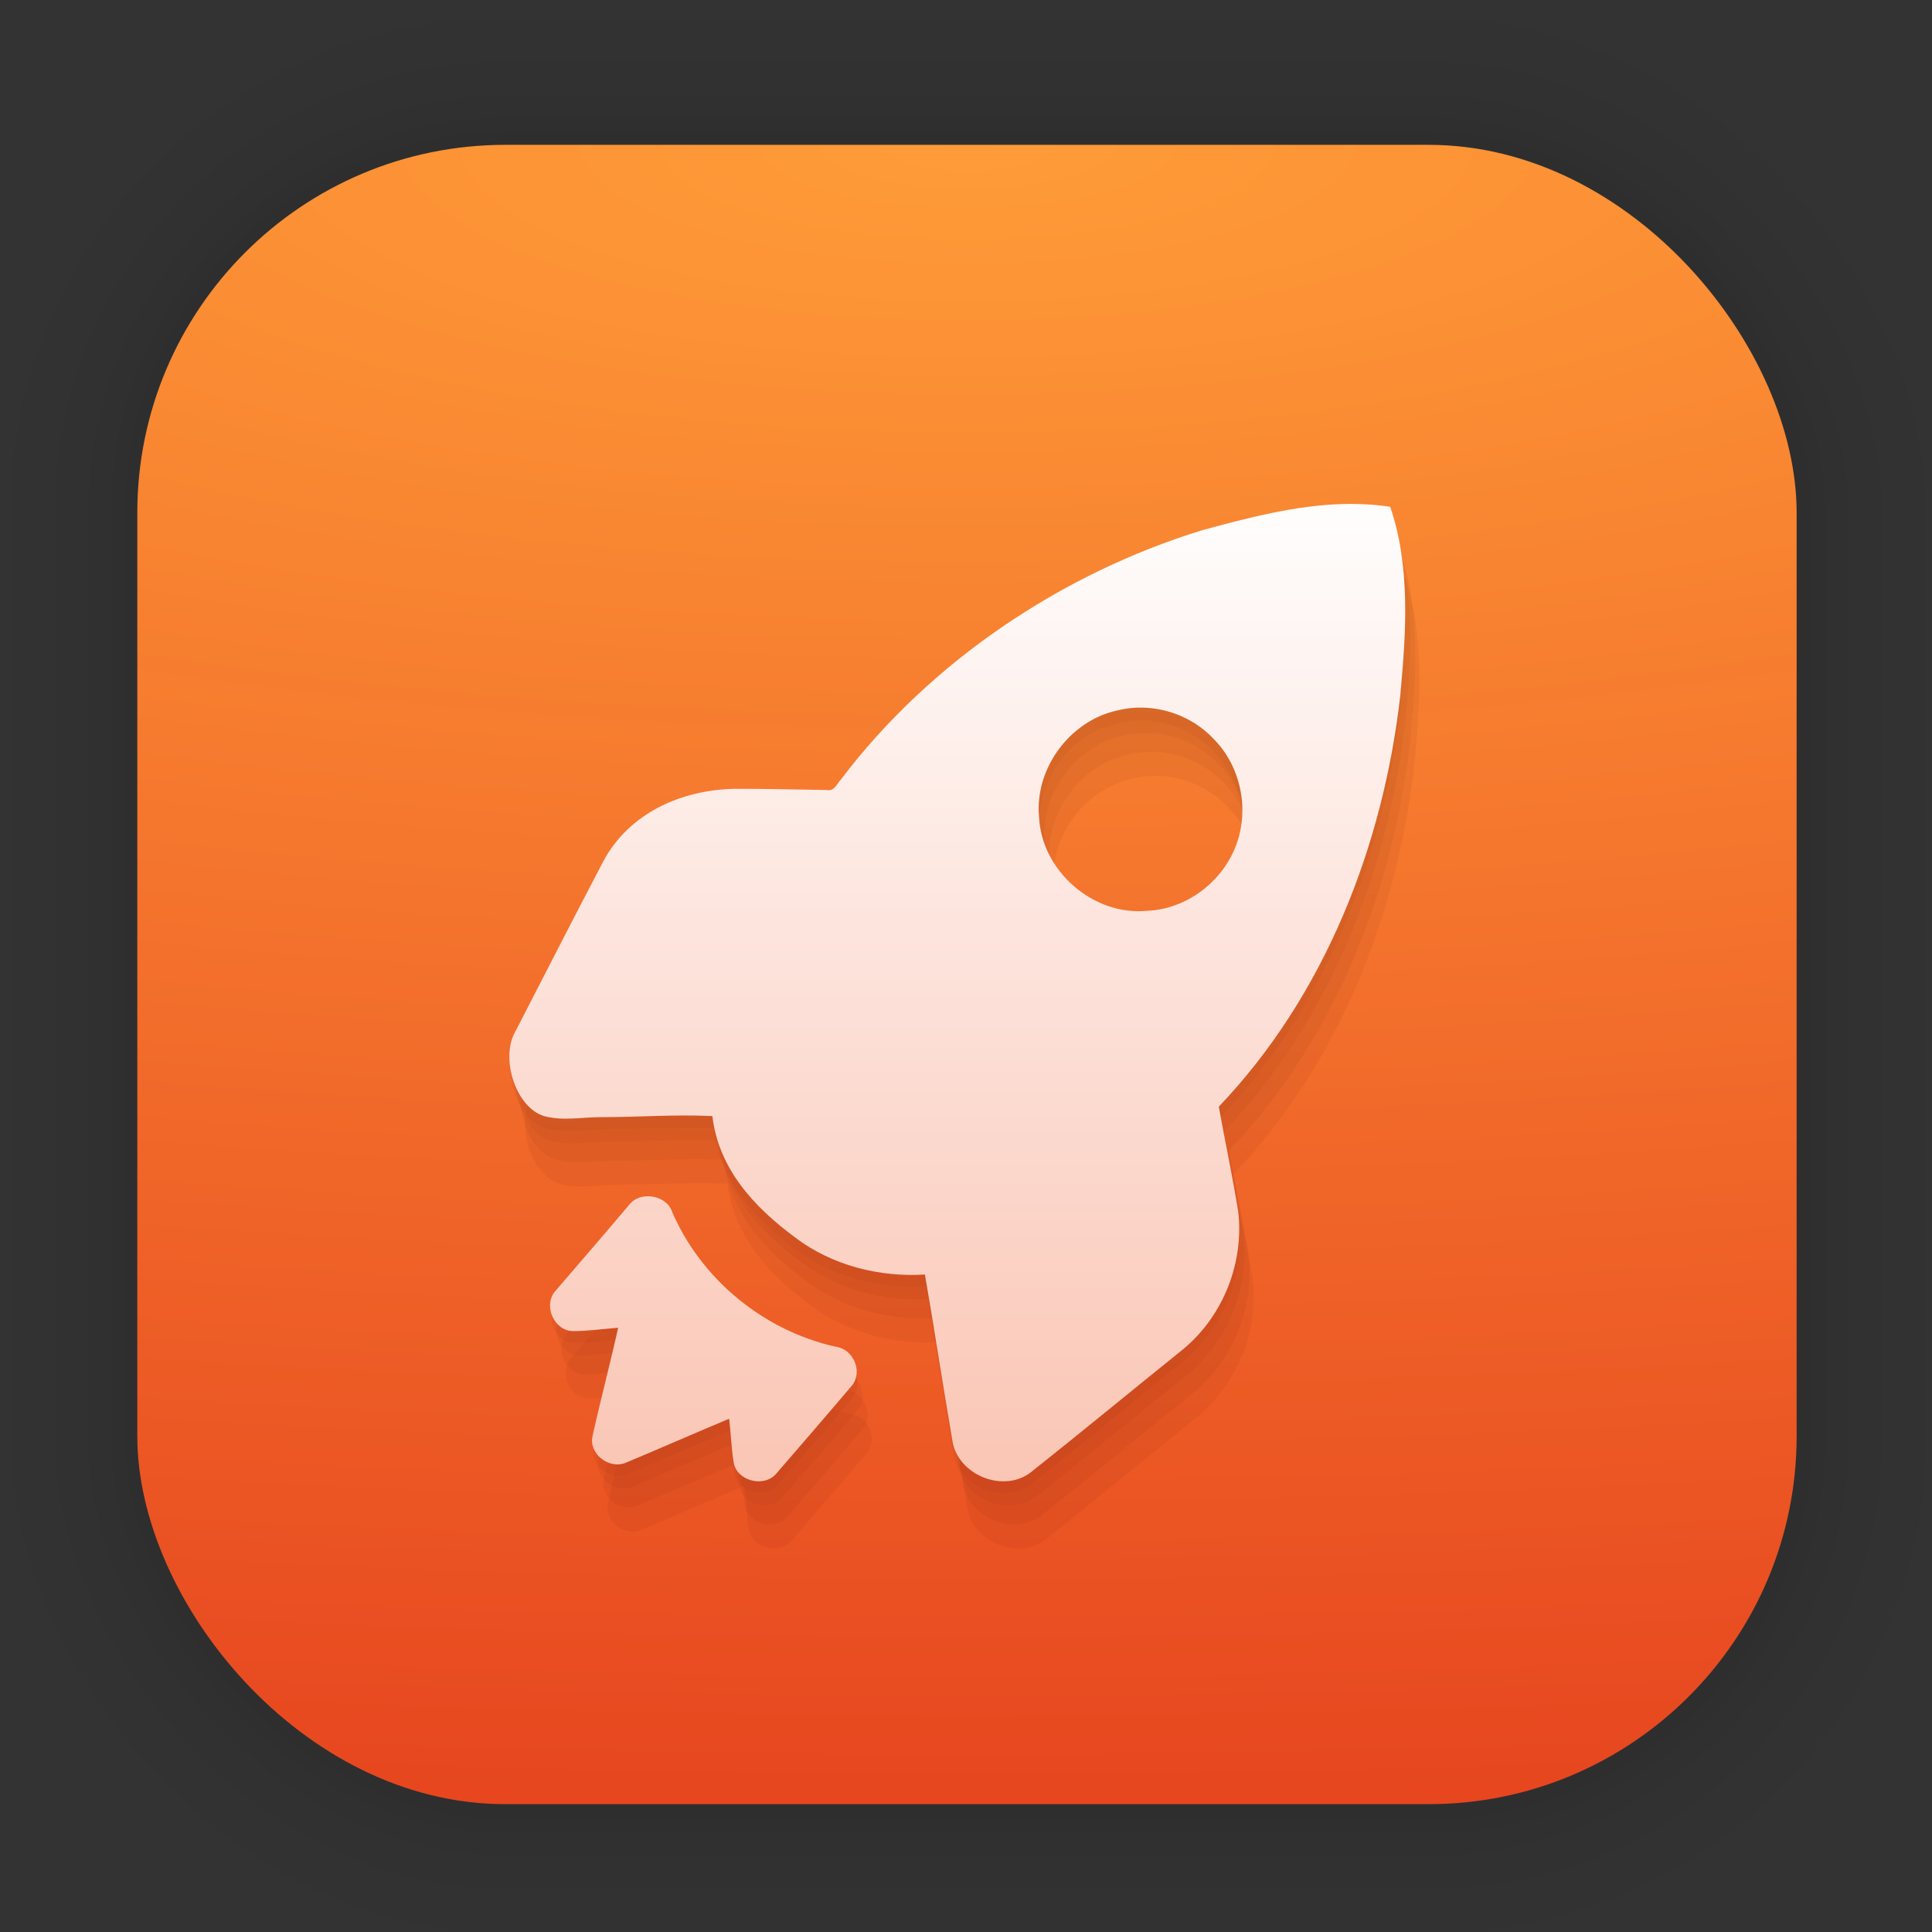 <?xml version="1.0" encoding="UTF-8" standalone="no"?>
<svg
   width="128"
   height="128"
   viewBox="0 0 33.867 33.867"
   version="1.1"
   id="svg1443"
   inkscape:version="1.1.2 (0a00cf5339, 2022-02-04)"
   sodipodi:docname="org.emilien.SpaceLaunch.svg"
   xmlns:inkscape="http://www.inkscape.org/namespaces/inkscape"
   xmlns:sodipodi="http://sodipodi.sourceforge.net/DTD/sodipodi-0.dtd"
   xmlns:xlink="http://www.w3.org/1999/xlink"
   xmlns="http://www.w3.org/2000/svg"
   xmlns:svg="http://www.w3.org/2000/svg"
   xmlns:rdf="http://www.w3.org/1999/02/22-rdf-syntax-ns#"
   xmlns:cc="http://creativecommons.org/ns#"
   xmlns:dc="http://purl.org/dc/elements/1.1/">
  <rect x="0" y="0" width="33.867" height="33.867" fill="#333333" stroke="none"/>
  <defs
     id="defs1437">
    <linearGradient
       inkscape:collect="always"
       id="linearGradient1393">
      <stop
         style="stop-color:#ffffff;stop-opacity:1;"
         offset="0"
         id="stop1389" />
      <stop
         style="stop-color:#ef5423;stop-opacity:0.976"
         offset="1"
         id="stop1391" />
    </linearGradient>
    <linearGradient
       inkscape:collect="always"
       id="linearGradient961">
      <stop
         style="stop-color:#ff9c38;stop-opacity:1"
         offset="0"
         id="stop957" />
      <stop
         style="stop-color:#ea3d1c;stop-opacity:0.969"
         offset="1"
         id="stop959" />
    </linearGradient>
    <filter
       color-interpolation-filters="sRGB"
       height="1.131"
       width="1.111"
       y="-0.066"
       x="-0.055"
       id="c-9">
      <feGaussianBlur
         id="feGaussianBlur1093"
         stdDeviation="1.106" />
    </filter>
    <linearGradient
       gradientUnits="userSpaceOnUse"
       gradientTransform="matrix(0.132,0,0,0.131,-32.379,1.087)"
       y2="269.49"
       y1="235.15"
       x2="657.65"
       x1="319.21"
       id="a-12">
      <stop
         id="stop1076"
         offset="0"
         stop-color="#e54c18" />
      <stop
         id="stop1078"
         offset="1"
         stop-color="#fec350" />
    </linearGradient>
    <radialGradient
       inkscape:collect="always"
       xlink:href="#linearGradient961"
       id="radialGradient963"
       cx="16.951"
       cy="2.51"
       fx="16.951"
       fy="2.51"
       r="14.544"
       gradientUnits="userSpaceOnUse"
       gradientTransform="matrix(7.139,0,0,2.235,-104.056,-3.099)" />
    <linearGradient
       id="linearGradient4146-2">
      <stop
         style="stop-color:#f6f6f6;stop-opacity:1;"
         offset="0"
         id="stop4148-2" />
      <stop
         style="stop-color:#e2e2e2;stop-opacity:1;"
         offset="1"
         id="stop4150-8" />
    </linearGradient>
    <linearGradient
       inkscape:collect="always"
       xlink:href="#linearGradient1393"
       id="linearGradient1395"
       x1="33.692"
       y1="31.354"
       x2="33.692"
       y2="231.082"
       gradientUnits="userSpaceOnUse" />
  </defs>
  <sodipodi:namedview
     id="base"
     pagecolor="#ffffff"
     bordercolor="#666666"
     borderopacity="1.0"
     inkscape:pageopacity="0.0"
     inkscape:pageshadow="2"
     inkscape:zoom="2.8"
     inkscape:cx="3.2142857"
     inkscape:cy="144.82143"
     inkscape:document-units="mm"
     inkscape:current-layer="layer1"
     inkscape:document-rotation="0"
     showgrid="false"
     units="px"
     inkscape:window-width="1920"
     inkscape:window-height="1028"
     inkscape:window-x="0"
     inkscape:window-y="26"
     inkscape:window-maximized="1"
     showguides="true"
     inkscape:guide-bbox="true"
     inkscape:pagecheckerboard="0" />
  <g
     inkscape:label="Capa 1"
     inkscape:groupmode="layer"
     id="layer1">
    <g
       style="opacity:0.295"
       transform="matrix(0.976,0,0,0.976,-65.737,-37.183)"
       id="g1702">
      <rect
         ry="6.61"
         rx="6.61"
         y="40.71"
         x="69.84"
         height="29.811"
         width="29.811"
         id="rect1634"
         style="fill:none;fill-opacity:1;stroke:#000000;stroke-width:0.1;stroke-linecap:round;stroke-linejoin:round;stroke-miterlimit:4;stroke-dasharray:none;stroke-opacity:0.02" />
      <rect
         style="fill:none;fill-opacity:1;stroke:#000000;stroke-width:0.2;stroke-linecap:round;stroke-linejoin:round;stroke-miterlimit:4;stroke-dasharray:none;stroke-opacity:0.02"
         id="rect1638"
         width="29.811"
         height="29.811"
         x="69.84"
         y="40.71"
         rx="6.61"
         ry="6.61" />
      <rect
         ry="6.61"
         rx="6.61"
         y="40.71"
         x="69.84"
         height="29.811"
         width="29.811"
         id="rect1640"
         style="fill:none;fill-opacity:1;stroke:#000000;stroke-width:0.3;stroke-linecap:round;stroke-linejoin:round;stroke-miterlimit:4;stroke-dasharray:none;stroke-opacity:0.02" />
      <rect
         style="fill:none;fill-opacity:1;stroke:#000000;stroke-width:0.4;stroke-linecap:round;stroke-linejoin:round;stroke-miterlimit:4;stroke-dasharray:none;stroke-opacity:0.02"
         id="rect1642"
         width="29.811"
         height="29.811"
         x="69.84"
         y="40.71"
         rx="6.61"
         ry="6.61" />
      <rect
         ry="6.61"
         rx="6.61"
         y="40.71"
         x="69.84"
         height="29.811"
         width="29.811"
         id="rect1644"
         style="fill:none;fill-opacity:1;stroke:#000000;stroke-width:0.5;stroke-linecap:round;stroke-linejoin:round;stroke-miterlimit:4;stroke-dasharray:none;stroke-opacity:0.02" />
      <rect
         style="fill:none;fill-opacity:1;stroke:#000000;stroke-width:0.6;stroke-linecap:round;stroke-linejoin:round;stroke-miterlimit:4;stroke-dasharray:none;stroke-opacity:0.02"
         id="rect1646"
         width="29.811"
         height="29.811"
         x="69.84"
         y="40.71"
         rx="6.61"
         ry="6.61" />
      <rect
         ry="6.61"
         rx="6.61"
         y="40.71"
         x="69.84"
         height="29.811"
         width="29.811"
         id="rect1648"
         style="fill:none;fill-opacity:1;stroke:#000000;stroke-width:0.7;stroke-linecap:round;stroke-linejoin:round;stroke-miterlimit:4;stroke-dasharray:none;stroke-opacity:0.02" />
      <rect
         style="fill:none;fill-opacity:1;stroke:#000000;stroke-width:0.8;stroke-linecap:round;stroke-linejoin:round;stroke-miterlimit:4;stroke-dasharray:none;stroke-opacity:0.02"
         id="rect1650"
         width="29.811"
         height="29.811"
         x="69.84"
         y="40.71"
         rx="6.61"
         ry="6.61" />
      <rect
         ry="6.61"
         rx="6.61"
         y="40.71"
         x="69.84"
         height="29.811"
         width="29.811"
         id="rect1652"
         style="fill:none;fill-opacity:1;stroke:#000000;stroke-width:1;stroke-linecap:round;stroke-linejoin:round;stroke-miterlimit:4;stroke-dasharray:none;stroke-opacity:0.02" />
      <rect
         style="fill:none;fill-opacity:1;stroke:#000000;stroke-width:1.2;stroke-linecap:round;stroke-linejoin:round;stroke-miterlimit:4;stroke-dasharray:none;stroke-opacity:0.02"
         id="rect1654"
         width="29.811"
         height="29.811"
         x="69.84"
         y="40.71"
         rx="6.61"
         ry="6.61" />
      <rect
         ry="6.61"
         rx="6.61"
         y="40.71"
         x="69.84"
         height="29.811"
         width="29.811"
         id="rect1656"
         style="fill:none;fill-opacity:1;stroke:#000000;stroke-width:1.4;stroke-linecap:round;stroke-linejoin:round;stroke-miterlimit:4;stroke-dasharray:none;stroke-opacity:0.02" />
      <rect
         style="fill:none;fill-opacity:1;stroke:#000000;stroke-width:1.6;stroke-linecap:round;stroke-linejoin:round;stroke-miterlimit:4;stroke-dasharray:none;stroke-opacity:0.02"
         id="rect1658"
         width="29.811"
         height="29.811"
         x="69.84"
         y="40.71"
         rx="6.61"
         ry="6.61" />
      <rect
         ry="6.61"
         rx="6.61"
         y="40.71"
         x="69.84"
         height="29.811"
         width="29.811"
         id="rect1660"
         style="fill:none;fill-opacity:1;stroke:#000000;stroke-width:1.8;stroke-linecap:round;stroke-linejoin:round;stroke-miterlimit:4;stroke-dasharray:none;stroke-opacity:0.02" />
      <rect
         style="fill:none;fill-opacity:1;stroke:#000000;stroke-width:2;stroke-linecap:round;stroke-linejoin:round;stroke-miterlimit:4;stroke-dasharray:none;stroke-opacity:0.02"
         id="rect1662"
         width="29.811"
         height="29.811"
         x="69.84"
         y="40.71"
         rx="6.61"
         ry="6.61" />
      <rect
         ry="6.61"
         rx="6.61"
         y="40.71"
         x="69.84"
         height="29.811"
         width="29.811"
         id="rect1664"
         style="fill:none;fill-opacity:1;stroke:#000000;stroke-width:2.2;stroke-linecap:round;stroke-linejoin:round;stroke-miterlimit:4;stroke-dasharray:none;stroke-opacity:0.02" />
      <rect
         style="fill:none;fill-opacity:1;stroke:#000000;stroke-width:2.6;stroke-linecap:round;stroke-linejoin:round;stroke-miterlimit:4;stroke-dasharray:none;stroke-opacity:0.02"
         id="rect1666"
         width="29.811"
         height="29.811"
         x="69.84"
         y="40.71"
         rx="6.61"
         ry="6.61" />
      <rect
         ry="6.61"
         rx="6.61"
         y="40.71"
         x="69.84"
         height="29.811"
         width="29.811"
         id="rect1668"
         style="fill:none;fill-opacity:1;stroke:#000000;stroke-width:3;stroke-linecap:round;stroke-linejoin:round;stroke-miterlimit:4;stroke-dasharray:none;stroke-opacity:0.02" />
      <rect
         style="fill:none;fill-opacity:1;stroke:#000000;stroke-width:3.4;stroke-linecap:round;stroke-linejoin:round;stroke-miterlimit:4;stroke-dasharray:none;stroke-opacity:0.02"
         id="rect1670"
         width="29.811"
         height="29.811"
         x="69.84"
         y="40.71"
         rx="6.61"
         ry="6.61" />
      <rect
         ry="6.61"
         rx="6.61"
         y="40.71"
         x="69.84"
         height="29.811"
         width="29.811"
         id="rect1672"
         style="fill:none;fill-opacity:1;stroke:#000000;stroke-width:3.8;stroke-linecap:round;stroke-linejoin:round;stroke-miterlimit:4;stroke-dasharray:none;stroke-opacity:0.02" />
      <rect
         style="fill:none;fill-opacity:1;stroke:#000000;stroke-width:4.2;stroke-linecap:round;stroke-linejoin:round;stroke-miterlimit:4;stroke-dasharray:none;stroke-opacity:0.02"
         id="rect1674"
         width="29.811"
         height="29.811"
         x="69.84"
         y="40.71"
         rx="6.61"
         ry="6.61" />
      <rect
         ry="6.61"
         rx="6.61"
         y="40.71"
         x="69.84"
         height="29.811"
         width="29.811"
         id="rect1676"
         style="fill:none;fill-opacity:1;stroke:#000000;stroke-width:4.6;stroke-linecap:round;stroke-linejoin:round;stroke-miterlimit:4;stroke-dasharray:none;stroke-opacity:0.02" />
      <rect
         style="fill:none;fill-opacity:1;stroke:#000000;stroke-width:5;stroke-linecap:round;stroke-linejoin:round;stroke-miterlimit:4;stroke-dasharray:none;stroke-opacity:0.02"
         id="rect1678"
         width="29.811"
         height="29.811"
         x="69.84"
         y="40.71"
         rx="6.61"
         ry="6.61" />
    </g>
    <rect
       ry="6.449"
       rx="6.449"
       y="2.539"
       x="2.407"
       height="29.087"
       width="29.087"
       id="rect849"
       style="fill:url(#radialGradient963);fill-opacity:1;stroke-width:2.688;stroke-linecap:round;stroke-linejoin:round" />
    <g
       id="g1350"
       style="opacity:0.322">
      <path
         id="path1230"
         style="fill:#450000;fill-opacity:0.176;stroke-width:0.713"
         d="m 23.745,9.064 c -0.069,-8.731e-4 -0.139,-4.03e-4 -0.208,0.002 -0.833,0.023 -1.667,0.243 -2.467,0.461 -2.442,0.752 -4.744,2.288 -6.309,4.353 -0.07,0.07 -0.12,0.221 -0.249,0.191 -0.538,-0.01 -1.077,-0.021 -1.615,-0.021 -0.947,0.02 -1.853,0.43 -2.301,1.272 -0.528,1.003 -1.037,2.005 -1.555,3.008 -0.239,0.461 0.029,1.297 0.518,1.447 0.329,0.09 0.668,0.019 0.997,0.019 0.698,2e-6 1.262,-0.049 1.95,-0.019 0.11,0.912 0.71,1.58 1.458,2.132 0.638,0.481 1.465,0.692 2.262,0.642 0.169,0.973 0.319,1.966 0.488,2.949 0.12,0.572 0.888,0.871 1.356,0.52 0.897,-0.712 1.784,-1.444 2.681,-2.166 0.698,-0.582 1.066,-1.514 0.957,-2.416 -0.1,-0.612 -0.229,-1.222 -0.338,-1.824 1.854,-1.945 2.879,-4.562 3.178,-7.209 0.1,-1.093 0.181,-2.237 -0.178,-3.29 -0.207,-0.032 -0.416,-0.048 -0.624,-0.05 z M 20.027,12.628 c 0.467,0.008 0.929,0.204 1.25,0.547 0.468,0.469 0.628,1.209 0.404,1.838 -0.234,0.656 -0.872,1.144 -1.565,1.172 -0.946,0.094 -1.856,-0.704 -1.893,-1.651 -0.075,-0.844 0.544,-1.677 1.368,-1.855 0.112,-0.028 0.228,-0.045 0.343,-0.049 0.031,-0.001 0.062,-0.002 0.094,-10e-4 z m -8.671,8.553 c -0.115,0.005 -0.226,0.05 -0.301,0.142 -0.429,0.508 -0.867,1.016 -1.305,1.524 -0.209,0.254 -0.01,0.693 0.319,0.693 0.259,0 0.528,-0.039 0.787,-0.058 -0.14,0.635 -0.309,1.26 -0.448,1.895 -0.07,0.303 0.279,0.586 0.578,0.469 0.608,-0.254 1.206,-0.518 1.814,-0.772 0.03,0.264 0.04,0.518 0.08,0.772 0.06,0.322 0.538,0.44 0.748,0.186 0.439,-0.508 0.887,-1.026 1.325,-1.544 0.189,-0.244 0.02,-0.635 -0.289,-0.674 -1.266,-0.283 -2.352,-1.182 -2.86,-2.354 -0.056,-0.183 -0.256,-0.287 -0.447,-0.279 z" />
      <path
         id="path1340"
         style="fill:#450000;fill-opacity:0.176;stroke-width:0.713"
         d="m 23.833,9.284 c -0.069,-8.731e-4 -0.139,-4.03e-4 -0.208,0.002 -0.833,0.023 -1.667,0.243 -2.467,0.461 -2.442,0.752 -4.744,2.288 -6.309,4.353 -0.07,0.07 -0.12,0.221 -0.249,0.191 -0.538,-0.01 -1.077,-0.021 -1.615,-0.021 -0.947,0.02 -1.853,0.43 -2.301,1.272 -0.528,1.003 -1.037,2.005 -1.555,3.008 -0.239,0.461 0.029,1.297 0.518,1.447 0.329,0.09 0.668,0.019 0.997,0.019 0.698,2e-6 1.262,-0.049 1.95,-0.019 0.11,0.912 0.71,1.58 1.458,2.132 0.638,0.481 1.465,0.692 2.262,0.642 0.169,0.973 0.319,1.966 0.488,2.949 0.12,0.572 0.888,0.871 1.356,0.52 0.897,-0.712 1.784,-1.444 2.681,-2.166 0.698,-0.582 1.066,-1.514 0.957,-2.416 -0.1,-0.612 -0.229,-1.222 -0.338,-1.824 1.854,-1.945 2.879,-4.562 3.178,-7.209 0.1,-1.093 0.181,-2.237 -0.178,-3.29 -0.207,-0.032 -0.416,-0.048 -0.624,-0.05 z m -3.718,3.564 c 0.467,0.008 0.929,0.204 1.25,0.547 0.468,0.469 0.628,1.209 0.404,1.838 -0.234,0.656 -0.872,1.144 -1.565,1.172 -0.946,0.094 -1.856,-0.704 -1.893,-1.651 -0.075,-0.844 0.544,-1.677 1.368,-1.855 0.112,-0.028 0.228,-0.045 0.343,-0.049 0.031,-0.001 0.062,-0.002 0.094,-10e-4 z m -8.671,8.553 c -0.115,0.005 -0.226,0.05 -0.301,0.142 -0.429,0.508 -0.867,1.016 -1.305,1.524 -0.209,0.254 -0.01,0.693 0.319,0.693 0.259,0 0.528,-0.039 0.787,-0.058 -0.14,0.635 -0.309,1.26 -0.448,1.895 -0.07,0.303 0.279,0.586 0.578,0.469 0.608,-0.254 1.206,-0.518 1.814,-0.772 0.03,0.264 0.04,0.518 0.08,0.772 0.06,0.322 0.538,0.44 0.748,0.186 0.439,-0.508 0.887,-1.026 1.325,-1.544 0.189,-0.244 0.02,-0.635 -0.289,-0.674 -1.266,-0.283 -2.352,-1.182 -2.86,-2.354 -0.056,-0.183 -0.256,-0.287 -0.447,-0.279 z" />
      <path
         id="path1342"
         style="fill:#450000;fill-opacity:0.176;stroke-width:0.713"
         d="m 23.922,9.616 c -0.069,-8.731e-4 -0.139,-4.03e-4 -0.208,0.002 -0.833,0.023 -1.667,0.243 -2.467,0.461 -2.442,0.752 -4.744,2.288 -6.309,4.353 -0.07,0.07 -0.12,0.221 -0.249,0.191 -0.538,-0.01 -1.077,-0.021 -1.615,-0.021 -0.947,0.02 -1.853,0.43 -2.301,1.272 -0.528,1.003 -1.037,2.005 -1.555,3.008 -0.239,0.461 0.029,1.297 0.518,1.447 0.329,0.09 0.668,0.019 0.997,0.019 0.698,2e-6 1.262,-0.049 1.95,-0.019 0.11,0.912 0.71,1.58 1.458,2.132 0.638,0.481 1.465,0.692 2.262,0.642 0.169,0.973 0.319,1.966 0.488,2.949 0.12,0.572 0.888,0.871 1.356,0.52 0.897,-0.712 1.784,-1.444 2.681,-2.166 0.698,-0.582 1.066,-1.514 0.957,-2.416 -0.1,-0.612 -0.229,-1.222 -0.338,-1.824 1.854,-1.945 2.879,-4.562 3.178,-7.209 0.1,-1.093 0.181,-2.237 -0.178,-3.29 -0.207,-0.032 -0.416,-0.048 -0.624,-0.05 z m -3.718,3.564 c 0.467,0.008 0.929,0.204 1.25,0.547 0.468,0.469 0.628,1.209 0.404,1.838 -0.234,0.656 -0.872,1.144 -1.565,1.172 -0.946,0.094 -1.856,-0.704 -1.893,-1.651 -0.075,-0.844 0.544,-1.677 1.368,-1.855 0.112,-0.028 0.228,-0.045 0.343,-0.049 0.031,-0.001 0.062,-0.002 0.094,-10e-4 z m -8.671,8.553 c -0.115,0.005 -0.226,0.05 -0.301,0.142 -0.429,0.508 -0.867,1.016 -1.305,1.524 -0.209,0.254 -0.01,0.693 0.319,0.693 0.259,0 0.528,-0.039 0.787,-0.058 -0.14,0.635 -0.309,1.26 -0.448,1.895 -0.07,0.303 0.279,0.586 0.578,0.469 0.608,-0.254 1.206,-0.518 1.814,-0.772 0.03,0.264 0.04,0.518 0.08,0.772 0.06,0.322 0.538,0.44 0.748,0.186 0.439,-0.508 0.887,-1.026 1.325,-1.544 0.189,-0.244 0.02,-0.635 -0.289,-0.674 -1.266,-0.283 -2.352,-1.182 -2.86,-2.354 -0.056,-0.183 -0.256,-0.287 -0.447,-0.279 z" />
      <path
         id="path1344"
         style="fill:#450000;fill-opacity:0.176;stroke-width:0.713"
         d="m 23.994,10.037 c -0.069,-8.73e-4 -0.139,-4.03e-4 -0.208,0.002 -0.833,0.023 -1.667,0.243 -2.467,0.461 -2.442,0.752 -4.744,2.288 -6.309,4.353 -0.07,0.07 -0.12,0.221 -0.249,0.191 -0.538,-0.01 -1.077,-0.021 -1.615,-0.021 -0.947,0.02 -1.853,0.43 -2.301,1.272 -0.528,1.003 -1.037,2.005 -1.555,3.008 -0.239,0.461 0.029,1.297 0.518,1.447 0.329,0.09 0.668,0.019 0.997,0.019 0.698,2e-6 1.262,-0.049 1.95,-0.019 0.11,0.912 0.71,1.58 1.458,2.132 0.638,0.481 1.465,0.692 2.262,0.642 0.169,0.973 0.319,1.966 0.488,2.949 0.12,0.572 0.888,0.871 1.356,0.52 0.897,-0.712 1.784,-1.444 2.681,-2.166 0.698,-0.582 1.066,-1.514 0.957,-2.416 -0.1,-0.612 -0.229,-1.222 -0.338,-1.824 1.854,-1.945 2.879,-4.562 3.178,-7.209 0.1,-1.093 0.181,-2.237 -0.178,-3.29 -0.207,-0.032 -0.416,-0.048 -0.624,-0.05 z m -3.718,3.564 c 0.467,0.008 0.929,0.204 1.25,0.547 0.468,0.469 0.628,1.209 0.404,1.838 -0.234,0.656 -0.872,1.144 -1.565,1.172 -0.946,0.094 -1.856,-0.704 -1.893,-1.651 -0.075,-0.844 0.544,-1.677 1.368,-1.855 0.112,-0.028 0.228,-0.045 0.343,-0.049 0.031,-0.001 0.062,-0.002 0.094,-10e-4 z m -8.671,8.553 c -0.115,0.005 -0.226,0.05 -0.301,0.142 -0.429,0.508 -0.867,1.016 -1.305,1.524 -0.209,0.254 -0.01,0.693 0.319,0.693 0.259,0 0.528,-0.039 0.787,-0.058 -0.14,0.635 -0.309,1.26 -0.448,1.895 -0.07,0.303 0.279,0.586 0.578,0.469 0.608,-0.254 1.206,-0.518 1.814,-0.772 0.03,0.264 0.04,0.518 0.08,0.772 0.06,0.322 0.538,0.44 0.748,0.186 0.439,-0.508 0.887,-1.026 1.325,-1.544 0.189,-0.244 0.02,-0.635 -0.289,-0.674 -1.266,-0.283 -2.352,-1.182 -2.86,-2.354 -0.056,-0.183 -0.256,-0.287 -0.447,-0.279 z" />
    </g>
    <path
       id="path8"
       style="fill:url(#linearGradient1395);stroke-width:2.694;fill-opacity:1"
       d="M 89.602 33.336 C 89.339 33.333 89.077 33.334 88.814 33.342 C 85.665 33.43 82.513 34.26 79.49 35.084 C 70.262 37.926 61.56 43.731 55.646 51.537 C 55.383 51.802 55.195 52.371 54.705 52.258 C 52.671 52.22 50.636 52.178 48.602 52.178 C 45.023 52.253 41.599 53.803 39.904 56.986 C 37.908 60.776 35.986 64.566 34.027 68.355 C 33.123 70.099 34.139 73.258 35.984 73.826 C 37.227 74.167 38.509 73.898 39.752 73.898 C 42.389 73.898 44.522 73.712 47.121 73.826 C 47.535 77.275 49.806 79.799 52.631 81.883 C 55.042 83.702 58.168 84.498 61.182 84.309 C 61.822 87.985 62.387 91.739 63.027 95.453 C 63.479 97.613 66.382 98.746 68.152 97.42 C 71.542 94.729 74.895 91.961 78.285 89.232 C 80.922 87.034 82.315 83.51 81.9 80.1 C 81.524 77.788 81.035 75.481 80.621 73.207 C 87.627 65.855 91.503 55.964 92.633 45.959 C 93.01 41.828 93.317 37.504 91.961 33.525 C 91.177 33.405 90.389 33.346 89.602 33.336 z M 75.551 46.807 C 77.316 46.836 79.062 47.577 80.275 48.873 C 82.046 50.645 82.651 53.444 81.801 55.818 C 80.916 58.299 78.507 60.142 75.887 60.248 C 72.311 60.602 68.872 57.587 68.73 54.008 C 68.447 50.819 70.786 47.669 73.902 46.996 C 74.327 46.89 74.763 46.827 75.197 46.811 C 75.315 46.806 75.433 46.805 75.551 46.807 z M 42.779 79.133 C 42.346 79.151 41.925 79.322 41.643 79.668 C 40.023 81.588 38.366 83.509 36.709 85.43 C 35.918 86.39 36.671 88.051 37.914 88.051 C 38.893 88.051 39.909 87.904 40.889 87.83 C 40.361 90.23 39.723 92.594 39.195 94.994 C 38.932 96.139 40.249 97.209 41.379 96.766 C 43.677 95.805 45.937 94.808 48.234 93.848 C 48.347 94.845 48.384 95.806 48.535 96.766 C 48.761 97.984 50.57 98.427 51.361 97.467 C 53.019 95.547 54.714 93.59 56.371 91.633 C 57.087 90.71 56.447 89.232 55.279 89.084 C 50.496 88.013 46.39 84.617 44.469 80.186 C 44.257 79.493 43.501 79.102 42.779 79.133 z "
       transform="scale(0.265)" />
  </g>
</svg>

